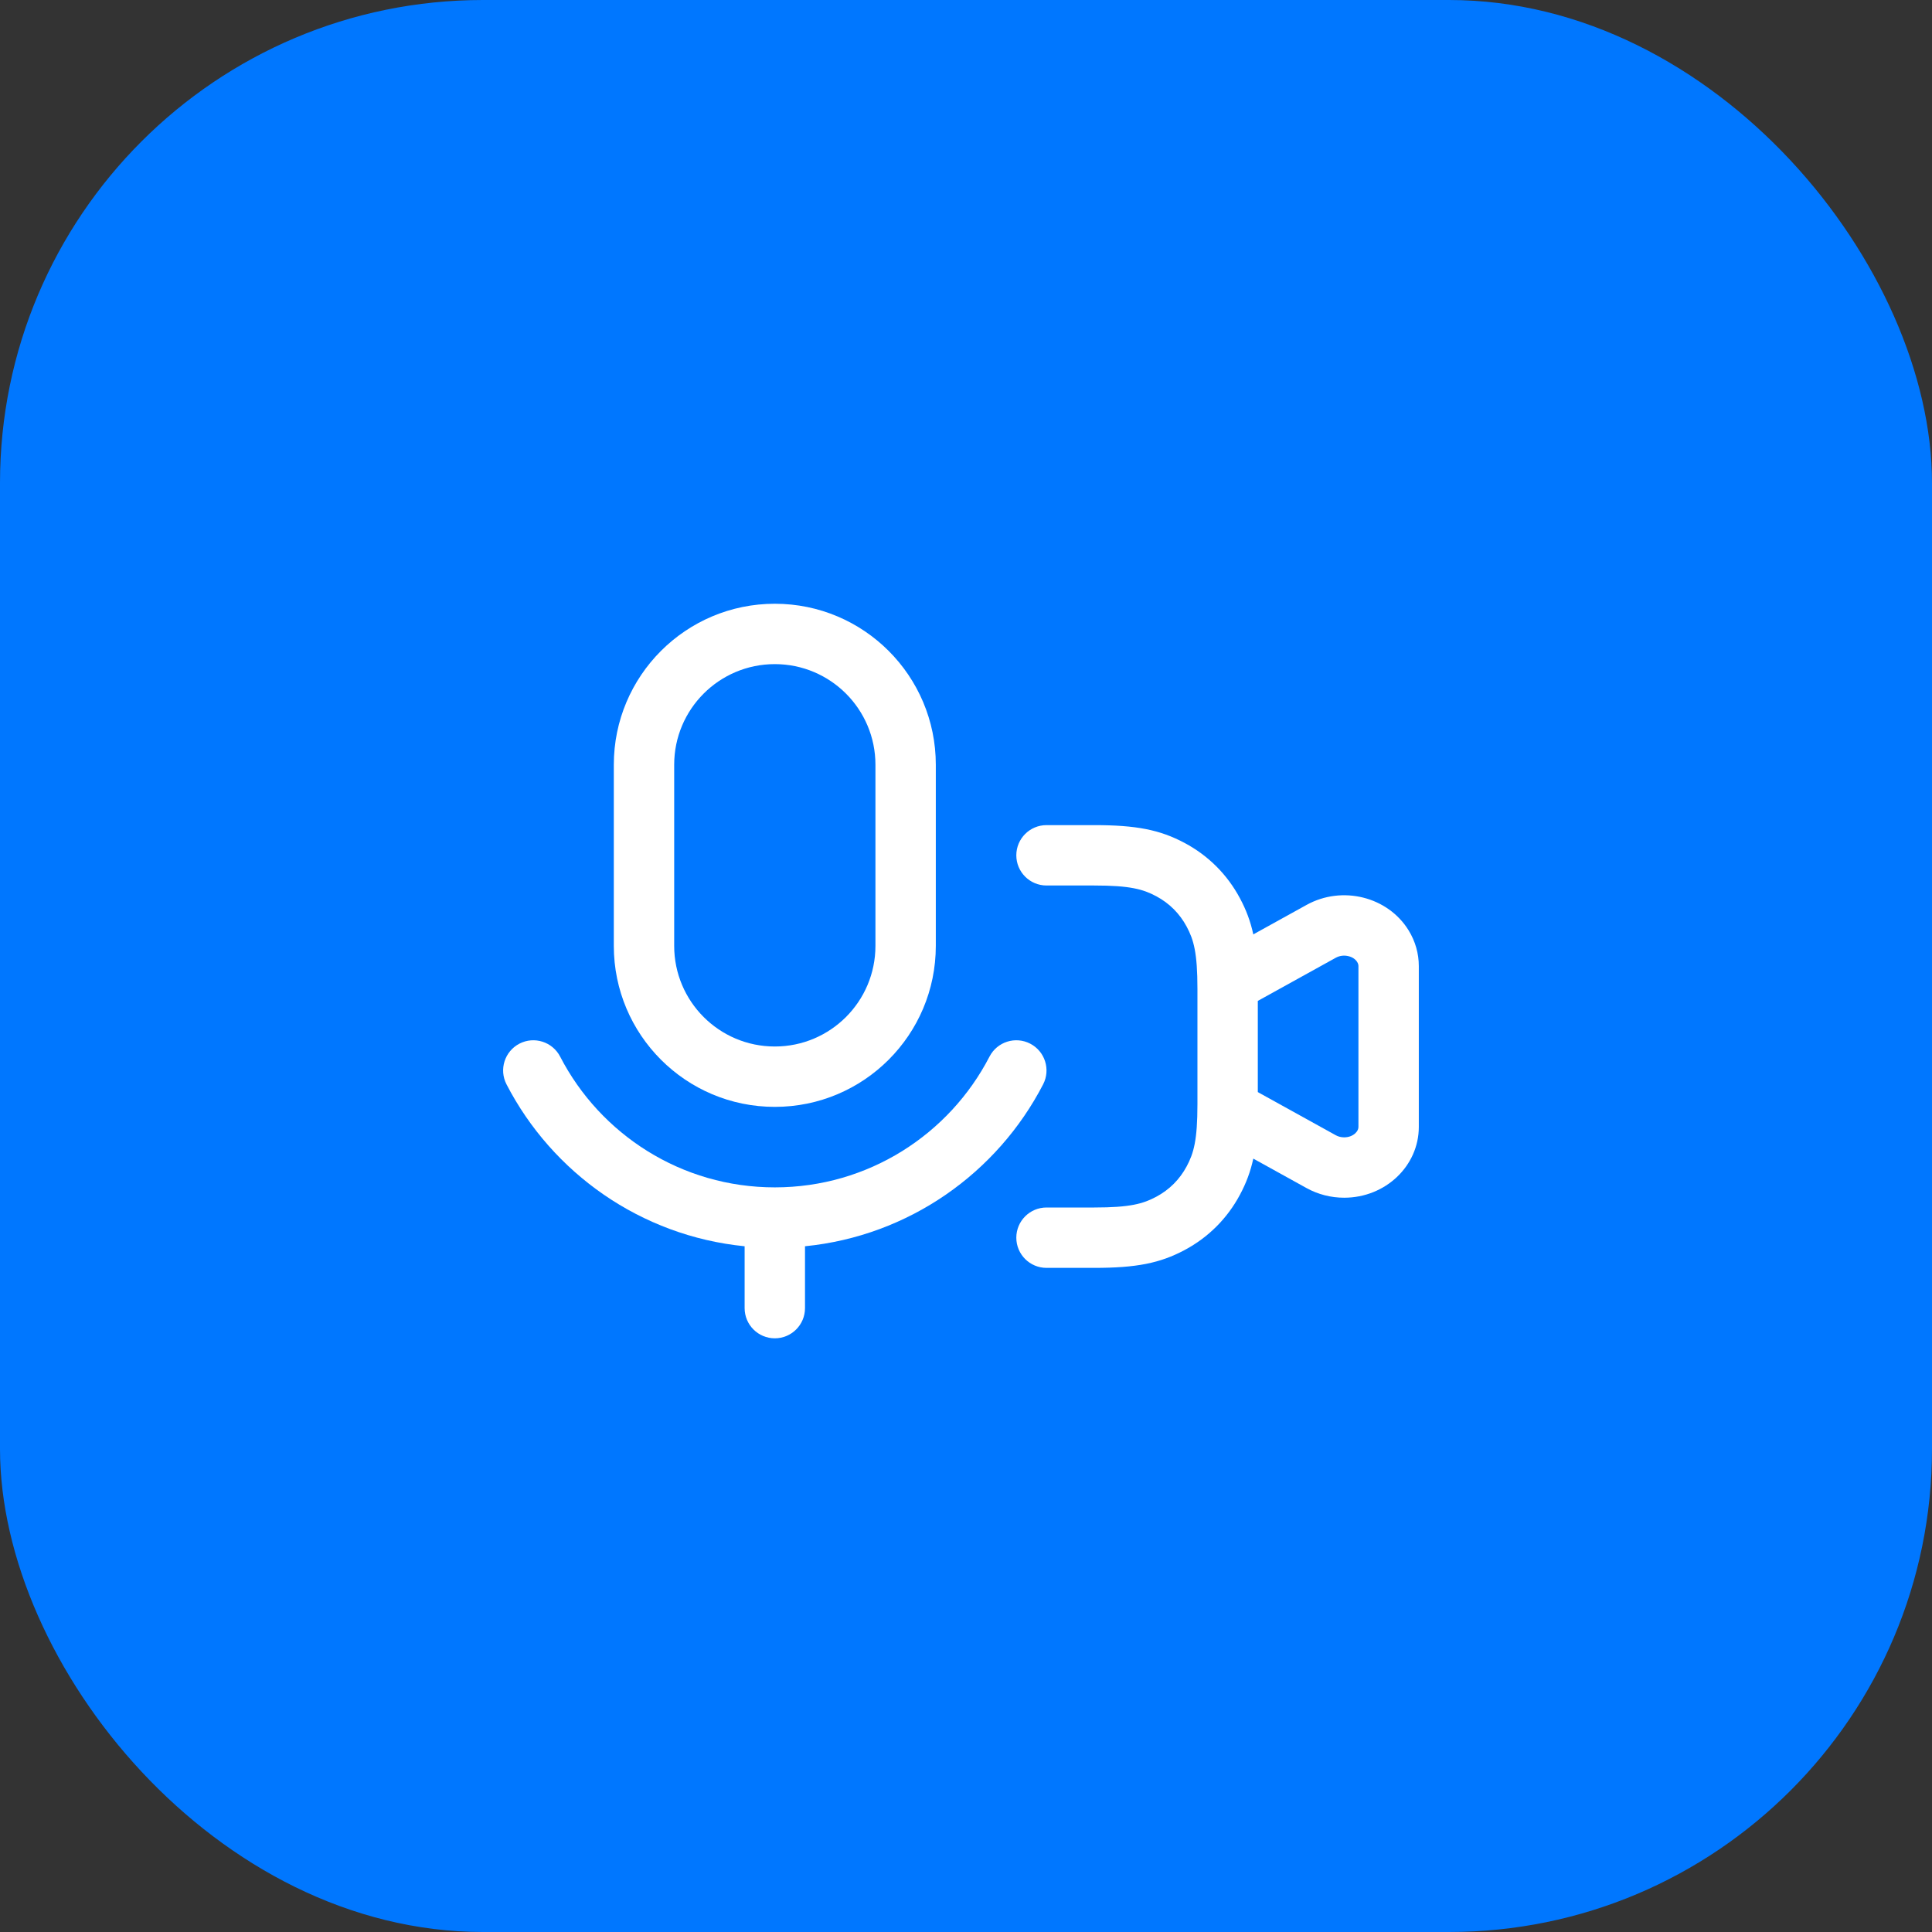<svg width="96" height="96" viewBox="0 0 96 96" fill="none" xmlns="http://www.w3.org/2000/svg">
<rect x="0" y="0" width="96" height="96" fill="#333333" stroke="none"/>
<rect width="96" height="96" rx="24" fill="#0077FF"/>
<path fill-rule="evenodd" clip-rule="evenodd" d="M30.5 38C30.5 33.582 34.082 30 38.5 30C42.919 30 46.5 33.582 46.5 38V47C46.5 51.418 42.919 55 38.5 55C34.082 55 30.5 51.418 30.5 47V38ZM43.5 38V47C43.5 49.761 41.262 52 38.5 52C35.739 52 33.5 49.761 33.5 47V38C33.5 35.239 35.739 33 38.5 33C41.262 33 43.5 35.239 43.5 38Z" fill="white"/>
<path fill-rule="evenodd" clip-rule="evenodd" d="M52 41H54.373C56.451 41 57.634 41.228 58.869 41.889C60.044 42.517 60.983 43.457 61.611 44.632C61.921 45.21 62.135 45.777 62.276 46.429L64.922 44.965C66.692 43.985 68.963 44.553 69.995 46.232C70.326 46.77 70.5 47.382 70.5 48.005V55.995C70.5 57.939 68.84 59.514 66.791 59.514C66.135 59.514 65.49 59.349 64.922 59.035L62.276 57.571C62.135 58.223 61.921 58.79 61.611 59.368C60.983 60.543 60.044 61.483 58.869 62.111C57.634 62.772 56.451 63 54.373 63H52C51.172 63 50.5 62.328 50.5 61.5C50.5 60.672 51.172 60 52 60L52.011 60H54.373C56.156 60 56.802 59.814 57.454 59.466C58.106 59.117 58.617 58.606 58.966 57.954C59.315 57.302 59.5 56.655 59.5 54.872V49.128C59.5 47.345 59.315 46.698 58.966 46.046C58.617 45.394 58.106 44.883 57.454 44.534C56.802 44.186 56.156 44 54.373 44H52.006L52 44C51.172 44 50.5 43.328 50.5 42.5C50.5 41.672 51.172 41 52 41ZM62.571 54.305L62.5 54.264V49.736L62.571 49.695L66.375 47.59C66.562 47.486 66.789 47.457 67.008 47.512C67.227 47.566 67.366 47.684 67.439 47.803C67.484 47.876 67.5 47.945 67.5 48.005V55.995C67.5 56.086 67.466 56.196 67.349 56.307C67.228 56.422 67.038 56.514 66.791 56.514C66.636 56.514 66.492 56.475 66.375 56.41L62.571 54.305Z" fill="white"/>
<path d="M25.811 51.858C26.547 51.478 27.452 51.766 27.833 52.502C29.83 56.365 33.858 59 38.5 59C43.142 59 47.171 56.365 49.168 52.502C49.548 51.766 50.453 51.478 51.189 51.858C51.925 52.239 52.213 53.144 51.833 53.88C49.558 58.28 45.166 61.413 40 61.926V65C40 65.828 39.329 66.5 38.5 66.5C37.672 66.5 37 65.828 37 65V61.926C31.835 61.413 27.442 58.28 25.168 53.88C24.787 53.144 25.076 52.239 25.811 51.858Z" fill="white"/>
</svg>
